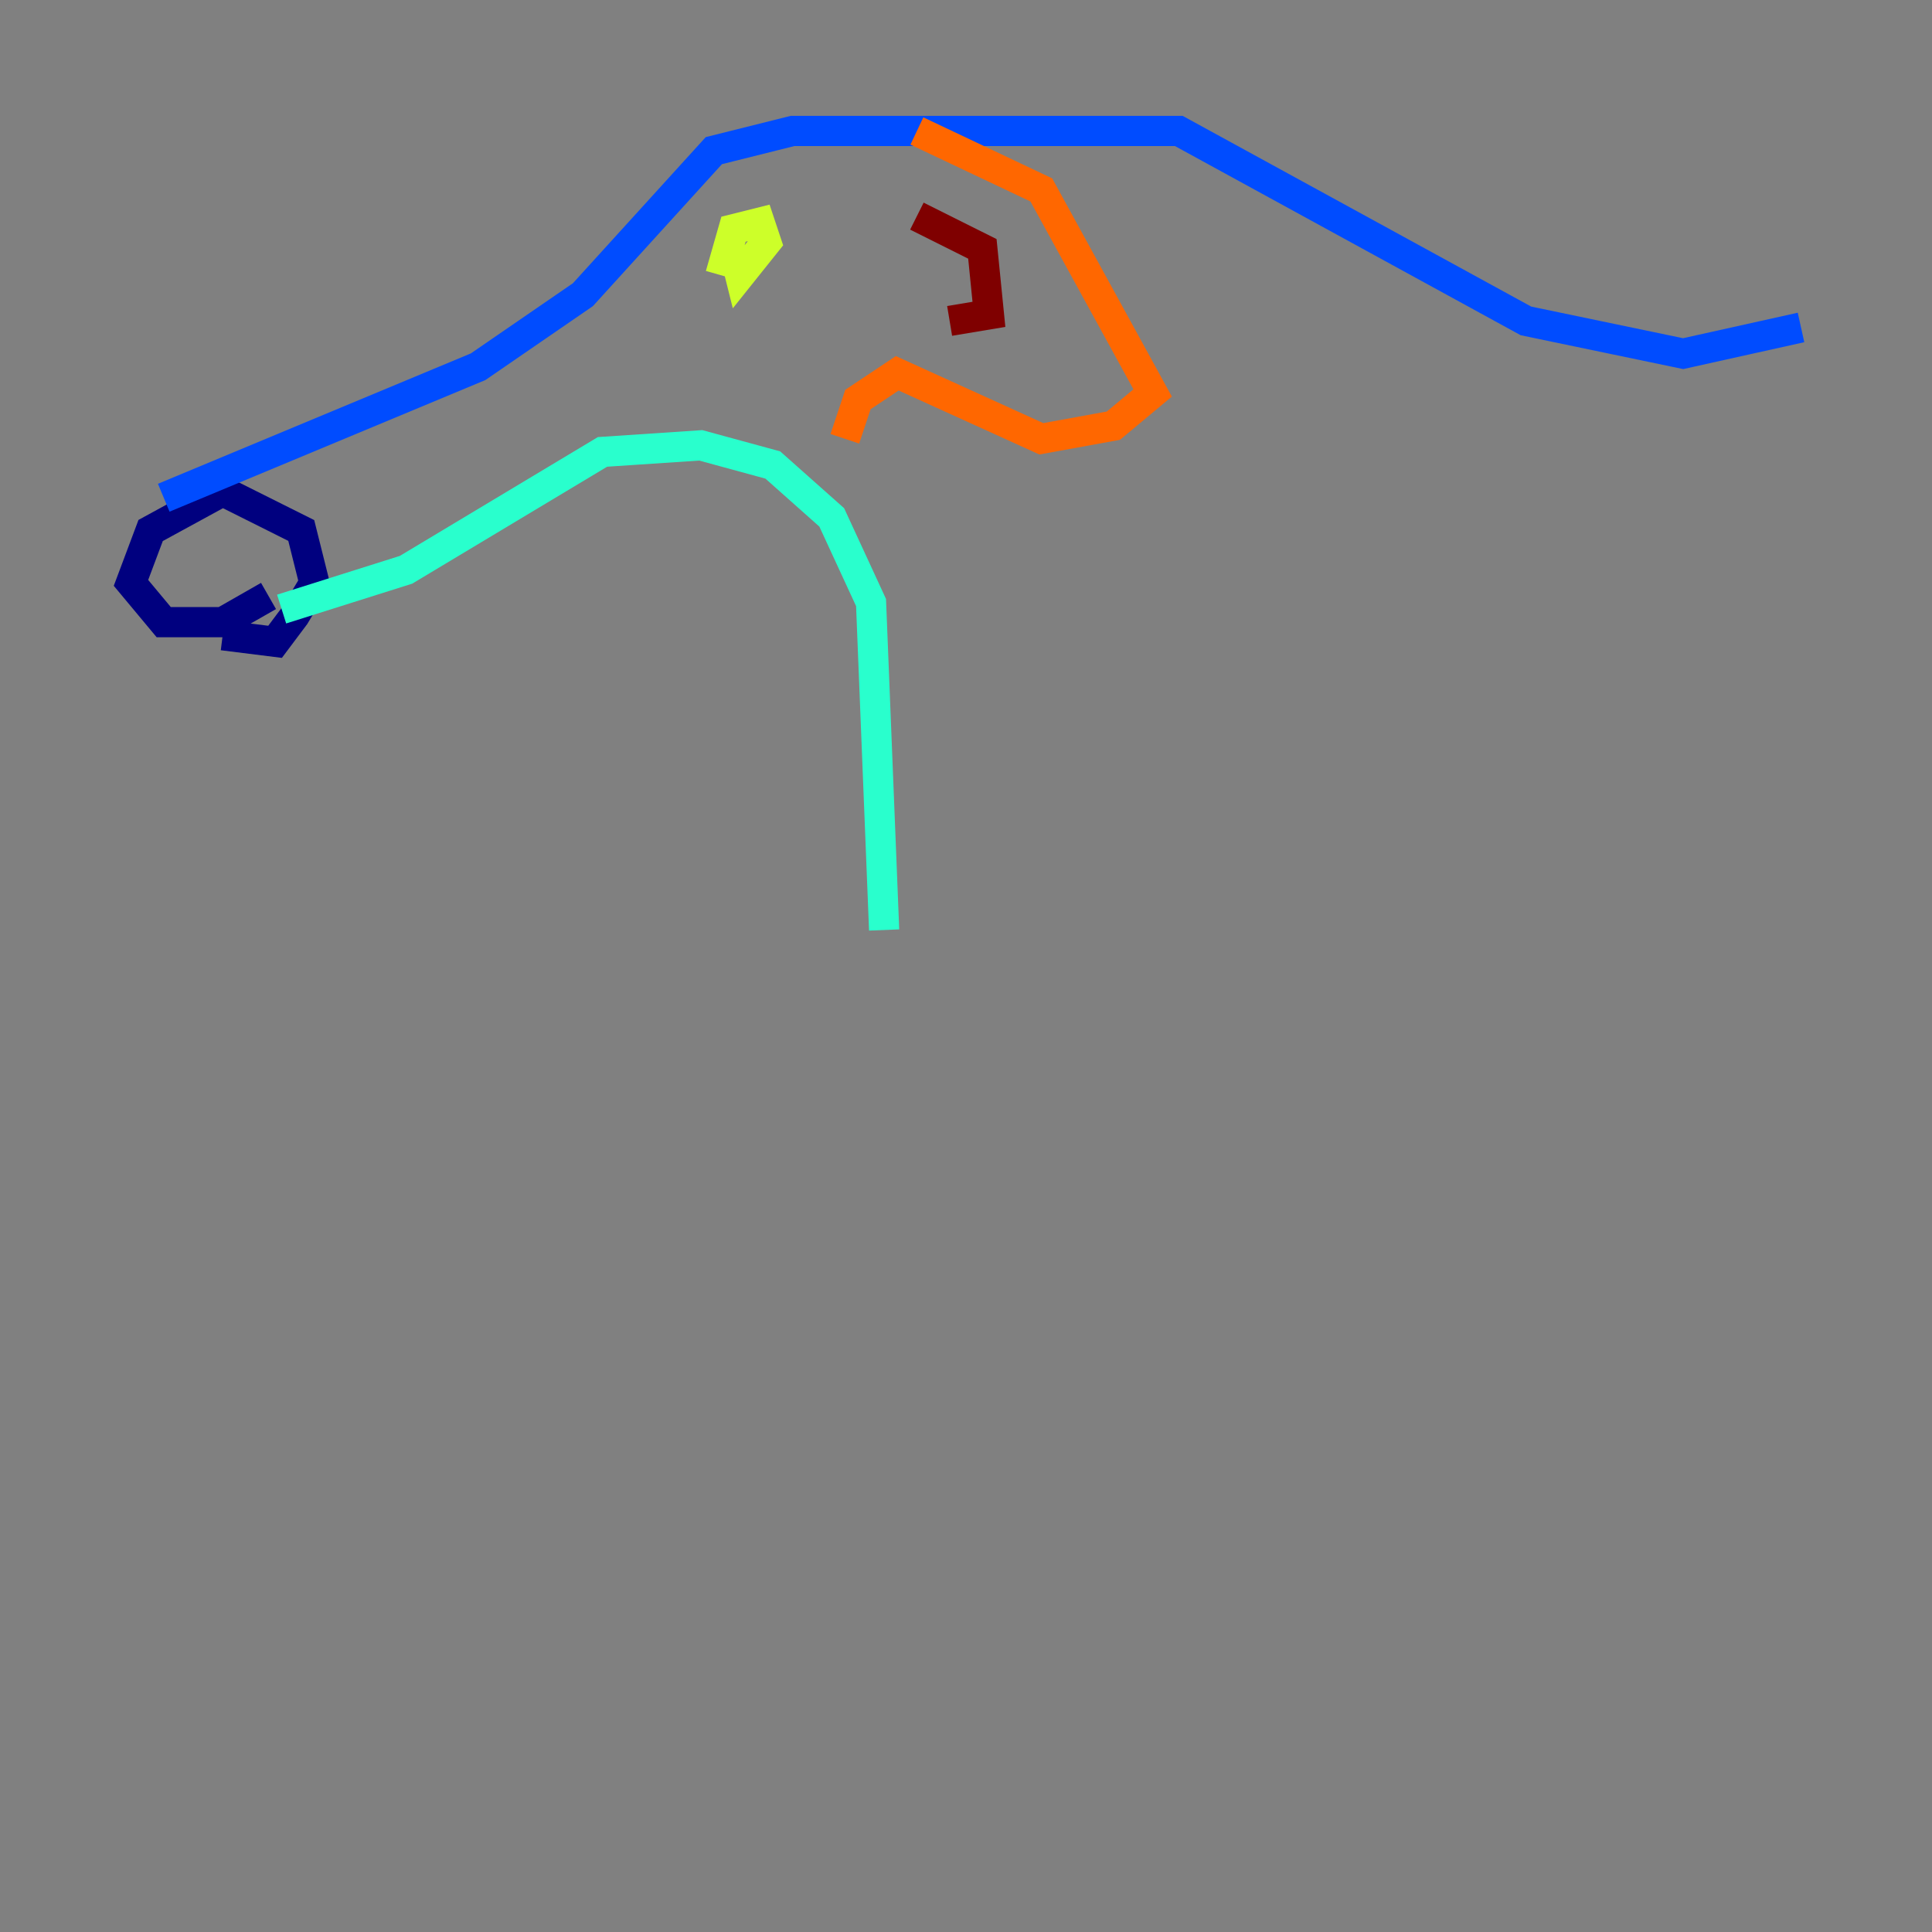 <?xml version="1.0" encoding="utf-8" ?>
<svg baseProfile="tiny" height="128" version="1.2" viewBox="0,0,128,128" width="128" xmlns="http://www.w3.org/2000/svg" xmlns:ev="http://www.w3.org/2001/xml-events" xmlns:xlink="http://www.w3.org/1999/xlink"><rect x="0" y="0" width="128" height="128" fill="#808080" stroke="none"/><defs /><polyline fill="none" points="17.79,39.485 14.752,41.22 10.848,41.22 8.678,38.617 9.98,35.146 14.752,32.542 19.959,35.146 20.827,38.617 19.525,40.786 18.224,42.522 14.752,42.088" stroke="#00007f" stroke-width="2" /><polyline fill="none" points="10.848,32.976 31.675,24.298 38.617,19.525 47.295,9.98 52.502,8.678 78.102,8.678 101.098,21.261 111.512,23.43 119.322,21.695" stroke="#004cff" stroke-width="2" /><polyline fill="none" points="18.658,40.352 26.902,37.749 39.919,29.939 46.427,29.505 51.2,30.807 55.105,34.278 57.709,39.919 58.576,61.614" stroke="#29ffcd" stroke-width="2" /><polyline fill="none" points="47.729,18.224 48.597,15.186 50.332,14.752 50.766,16.054 49.031,18.224 48.597,16.488" stroke="#cdff29" stroke-width="2" /><polyline fill="none" points="60.746,8.678 68.99,12.583 76.366,26.034 73.763,28.203 68.99,29.071 59.444,24.732 56.841,26.468 55.973,29.071" stroke="#ff6700" stroke-width="2" /><polyline fill="none" points="60.746,14.319 65.085,16.488 65.519,20.827 62.915,21.261" stroke="#7f0000" stroke-width="2" /></svg>